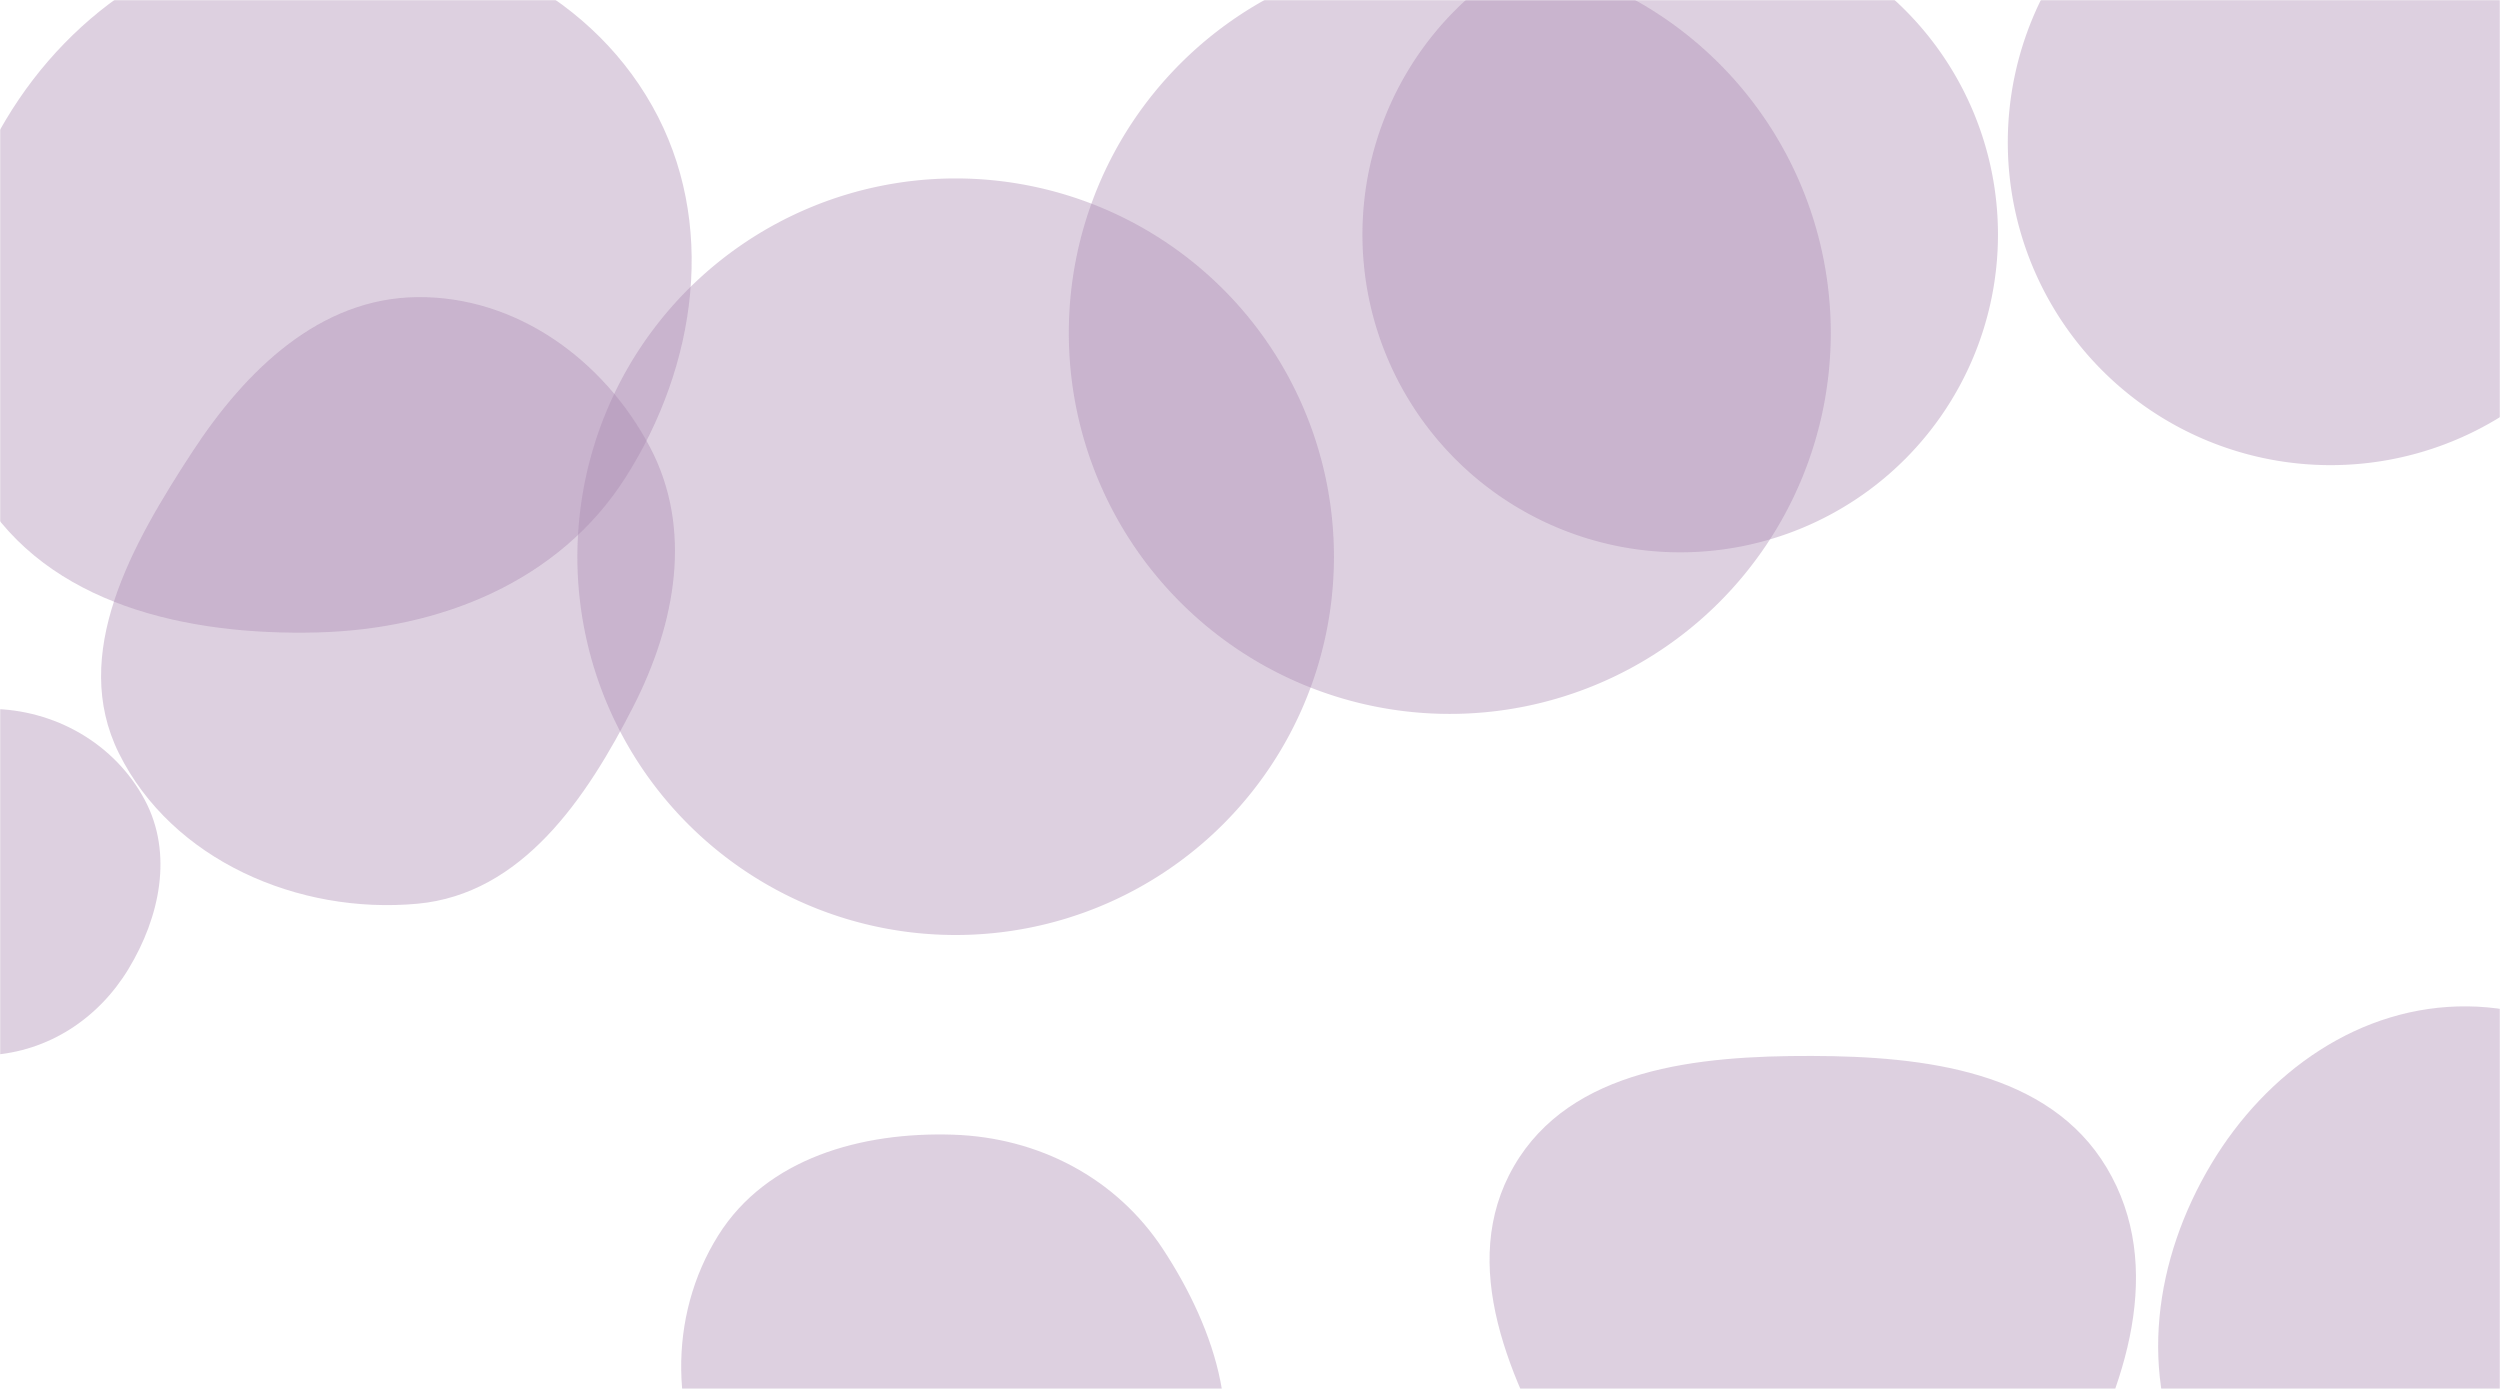 <svg xmlns="http://www.w3.org/2000/svg" version="1.1" xmlns:xlink="http://www.w3.org/1999/xlink" xmlns:svgjs="http://svgjs.dev/svgjs" width="1440" height="800" preserveAspectRatio="none" viewBox="0 0 1440 800">
    <g mask="url(&quot;#SvgjsMask1051&quot;)" fill="none">
        <path d="M784.77 135.11 a183.03 183.03 0 1 0 366.06 0 a183.03 183.03 0 1 0 -366.06 0z" fill="rgba(170, 139, 177, 0.4)" class="triangle-float3"></path>
        <path d="M182.678,364.286C253.704,362.495,322.217,334.902,360.354,274.956C401.495,210.287,413.299,127.724,375.644,60.966C337.415,-6.81,260.474,-41.697,182.678,-40.042C107.758,-38.448,41.878,4.564,3.427,68.884C-36.159,135.103,-51.252,218.373,-11.23,284.329C27.644,348.392,107.767,366.175,182.678,364.286" fill="rgba(170, 139, 177, 0.4)" class="triangle-float1"></path>
        <path d="M615.64 191.77 a219.44 219.44 0 1 0 438.88 0 a219.44 219.44 0 1 0 -438.88 0z" fill="rgba(170, 139, 177, 0.4)" class="triangle-float1"></path>
        <path d="M240.416,520.549C300.473,515.011,337.623,460.352,364.971,406.597C389.19,358.992,399.274,304.6,374.299,257.388C347.694,207.094,297.311,170.583,240.416,171.139C184.338,171.687,141.687,213.027,110.987,259.959C75.963,313.501,40.055,376.631,68.515,433.932C99.106,495.523,171.936,526.863,240.416,520.549" fill="rgba(170, 139, 177, 0.4)" class="triangle-float1"></path>
        <path d="M1043.441,971.399C1110.55,972.407,1158.926,914.891,1192.113,856.553C1224.832,799.037,1247.428,729.344,1213.438,672.57C1180.081,616.853,1108.38,608.38,1043.441,608.223C978.126,608.065,904.716,615.206,872.012,671.743C839.279,728.331,869.849,795.455,902.311,852.199C935.084,909.486,977.449,970.407,1043.441,971.399" fill="rgba(170, 139, 177, 0.4)" class="triangle-float2"></path>
        <path d="M1156.49 81.98 a185.94 185.94 0 1 0 371.88 0 a185.94 185.94 0 1 0 -371.88 0z" fill="rgba(170, 139, 177, 0.4)" class="triangle-float2"></path>
        <path d="M548.808,923.074C603.102,924.203,664.314,919.03,692.11,872.377C720.325,825.021,700.194,765.789,669.993,719.675C642.973,678.418,598.102,655.117,548.808,653.57C496.293,651.922,441.564,667.093,413.69,711.631C384.312,758.573,385.651,819.961,415.47,866.624C443.325,910.214,497.089,921.998,548.808,923.074" fill="rgba(170, 139, 177, 0.4)" class="triangle-float1"></path>
        <path d="M-5.467,607.744C27.938,605.621,56.666,586.756,74.005,558.125C92.083,528.273,99.813,491.73,83.459,460.9C66.162,428.294,31.442,408.551,-5.467,408.312C-42.791,408.07,-76.855,427.943,-96.411,459.735C-117.01,493.223,-125.186,535.979,-104.603,569.477C-84.728,601.824,-43.356,610.152,-5.467,607.744" fill="rgba(170, 139, 177, 0.4)" class="triangle-float2"></path>
        <path d="M1421.313,958.714C1487.373,955.795,1529.758,894.524,1559.306,835.369C1585.169,783.59,1591.3,724.362,1563.812,673.427C1534.869,619.796,1482.252,580.289,1421.313,579.667C1359.396,579.035,1305.472,617.328,1273.684,670.465C1240.926,725.224,1231.356,791.783,1260.443,848.577C1292.194,910.571,1351.729,961.789,1421.313,958.714" fill="rgba(170, 139, 177, 0.4)" class="triangle-float3"></path>
        <path d="M332.57 320.67 a217.89 217.89 0 1 0 435.78 0 a217.89 217.89 0 1 0 -435.78 0z" fill="rgba(170, 139, 177, 0.4)" class="triangle-float1"></path>
    </g>
    <defs>
        <mask id="SvgjsMask1051">
            <rect width="1440" height="800" fill="#ffffff"></rect>
        </mask>
        <style>
            @keyframes float1 {
                    0%{transform: translate(0, 0)}
                    50%{transform: translate(-10px, 0)}
                    100%{transform: translate(0, 0)}
                }

                .triangle-float1 {
                    animation: float1 5s infinite;
                }

                @keyframes float2 {
                    0%{transform: translate(0, 0)}
                    50%{transform: translate(-5px, -5px)}
                    100%{transform: translate(0, 0)}
                }

                .triangle-float2 {
                    animation: float2 4s infinite;
                }

                @keyframes float3 {
                    0%{transform: translate(0, 0)}
                    50%{transform: translate(0, -10px)}
                    100%{transform: translate(0, 0)}
                }

                .triangle-float3 {
                    animation: float3 6s infinite;
                }
        </style>
    </defs>
</svg>